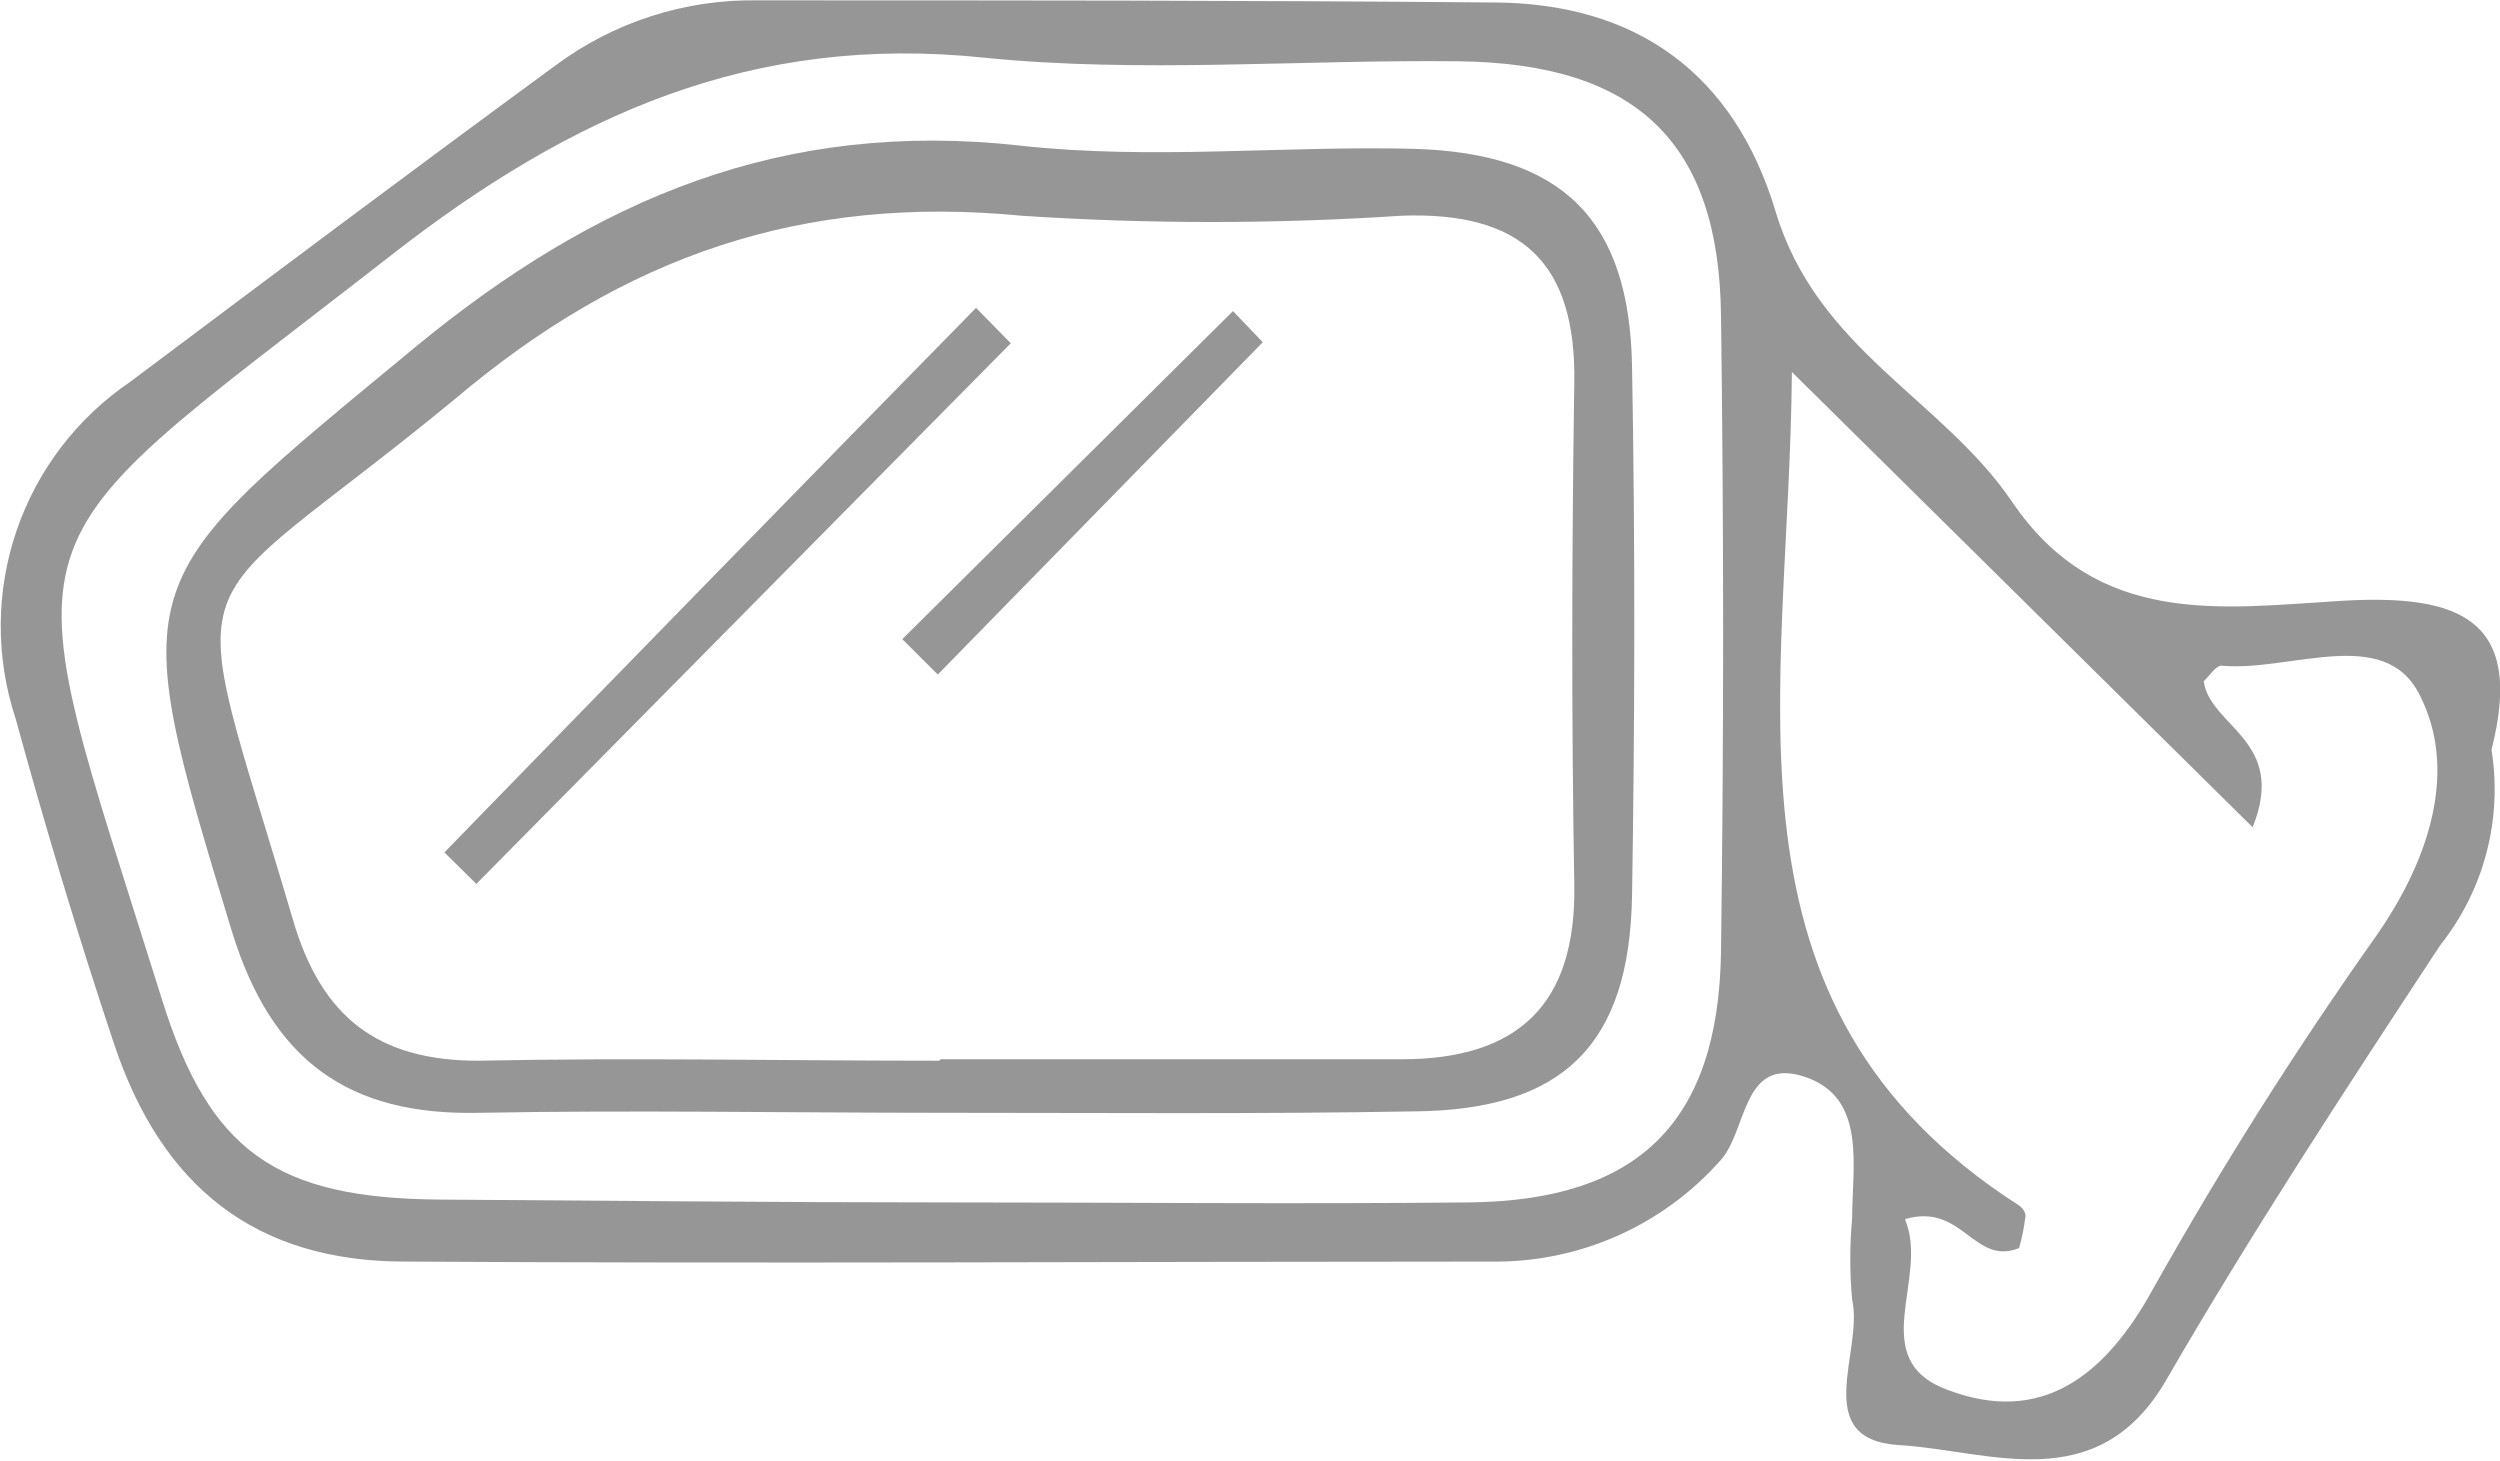 <svg width="77" height="45" viewBox="0 0 77 45" fill="none" xmlns="http://www.w3.org/2000/svg">
<g clip-path="url(#clip0_25_3466)">
<path d="M76.738 23.089C76.908 24.145 76.856 25.226 76.585 26.261C76.315 27.296 75.831 28.264 75.166 29.102C72.262 33.521 69.348 37.962 66.728 42.49C64.61 46.167 61.27 44.673 58.498 44.509C55.725 44.345 57.406 41.606 57.046 40.035C56.969 39.2 56.969 38.36 57.046 37.525C57.046 35.9 57.504 33.794 55.572 33.161C53.64 32.528 53.826 34.852 52.974 35.758C52.093 36.748 51.009 37.537 49.797 38.072C48.584 38.606 47.27 38.874 45.944 38.857C34.788 38.857 23.633 38.922 12.477 38.857C7.881 38.857 4.977 36.565 3.504 32.124C2.412 28.851 1.397 25.479 0.48 22.129C-0.139 20.253 -0.13 18.226 0.506 16.356C1.143 14.485 2.371 12.873 4.006 11.763C8.372 8.489 12.739 5.216 17.105 2.019C18.91 0.675 21.11 -0.031 23.36 0.011C30.892 0.011 38.423 0.011 45.955 0.076C50.387 0.076 53.411 2.259 54.688 6.514C55.965 10.77 59.818 12.287 61.969 15.451C64.61 19.346 68.453 18.724 72.11 18.506C75.766 18.288 77.764 19.074 76.738 23.089ZM29.014 37.034C34.472 37.034 39.864 37.089 45.279 37.034C50.474 36.969 52.92 34.557 53.007 29.342C53.094 22.795 53.094 16.247 53.007 9.701C52.941 4.376 50.398 1.953 44.929 1.888C40.061 1.833 35.105 2.259 30.335 1.779C23.185 1.026 17.607 3.524 12.04 7.867C-0.186 17.404 0.24 15.604 4.988 30.782C6.451 35.474 8.514 36.914 13.568 36.947C18.622 36.98 23.862 37.034 29.014 37.034ZM58.683 37.58C59.425 39.38 57.439 41.868 59.982 42.807C62.853 43.898 64.818 42.414 66.302 39.719C68.41 35.964 70.712 32.321 73.201 28.807C74.849 26.439 75.712 23.689 74.511 21.376C73.419 19.248 70.516 20.7 68.42 20.503C68.245 20.503 68.049 20.82 67.874 20.983C68.071 22.391 70.461 22.805 69.381 25.479L55.19 11.457C55.114 21.409 52.559 30.946 62.176 37.122C62.285 37.187 62.405 37.362 62.384 37.46C62.345 37.792 62.279 38.12 62.187 38.442C60.79 38.998 60.452 37.034 58.683 37.547V37.58Z" fill="#969696"/>
<path d="M28.97 34.274C24.233 34.274 19.495 34.187 14.78 34.274C10.708 34.372 8.361 32.648 7.139 28.676C3.799 17.699 3.94 18.015 12.76 10.715C18.371 6.089 24.135 3.677 31.426 4.485C35.422 4.932 39.504 4.485 43.532 4.583C48.128 4.714 50.191 6.765 50.267 11.294C50.365 16.75 50.354 22.205 50.267 27.585C50.191 32.179 48.149 34.187 43.576 34.23C38.729 34.317 33.85 34.274 28.97 34.274ZM28.97 32.626H43.161C46.741 32.626 48.553 30.957 48.488 27.247C48.4 22.107 48.411 16.957 48.488 11.806C48.553 8.096 46.872 6.503 43.15 6.645C39.261 6.902 35.359 6.902 31.47 6.645C24.724 5.991 19.223 7.878 14.005 12.297C5.316 19.445 5.6 16.706 9.016 28.305C9.89 31.328 11.636 32.67 14.725 32.67C19.463 32.572 24.157 32.67 28.927 32.67L28.97 32.626Z" fill="#969696"/>
<path d="M30.062 9.482C24.582 15.069 19.125 20.66 13.688 26.254L14.671 27.225L31.132 10.573L30.062 9.482Z" fill="#969696"/>
<path d="M37.976 9.581L27.791 19.685L28.883 20.776C32.223 17.364 35.56 13.953 38.893 10.541L37.976 9.581Z" fill="#969696"/>
</g>
<defs>
<clipPath id="clip0_25_3466">
<rect width="77" height="45" fill="white"/>
</clipPath>
</defs>
</svg>
